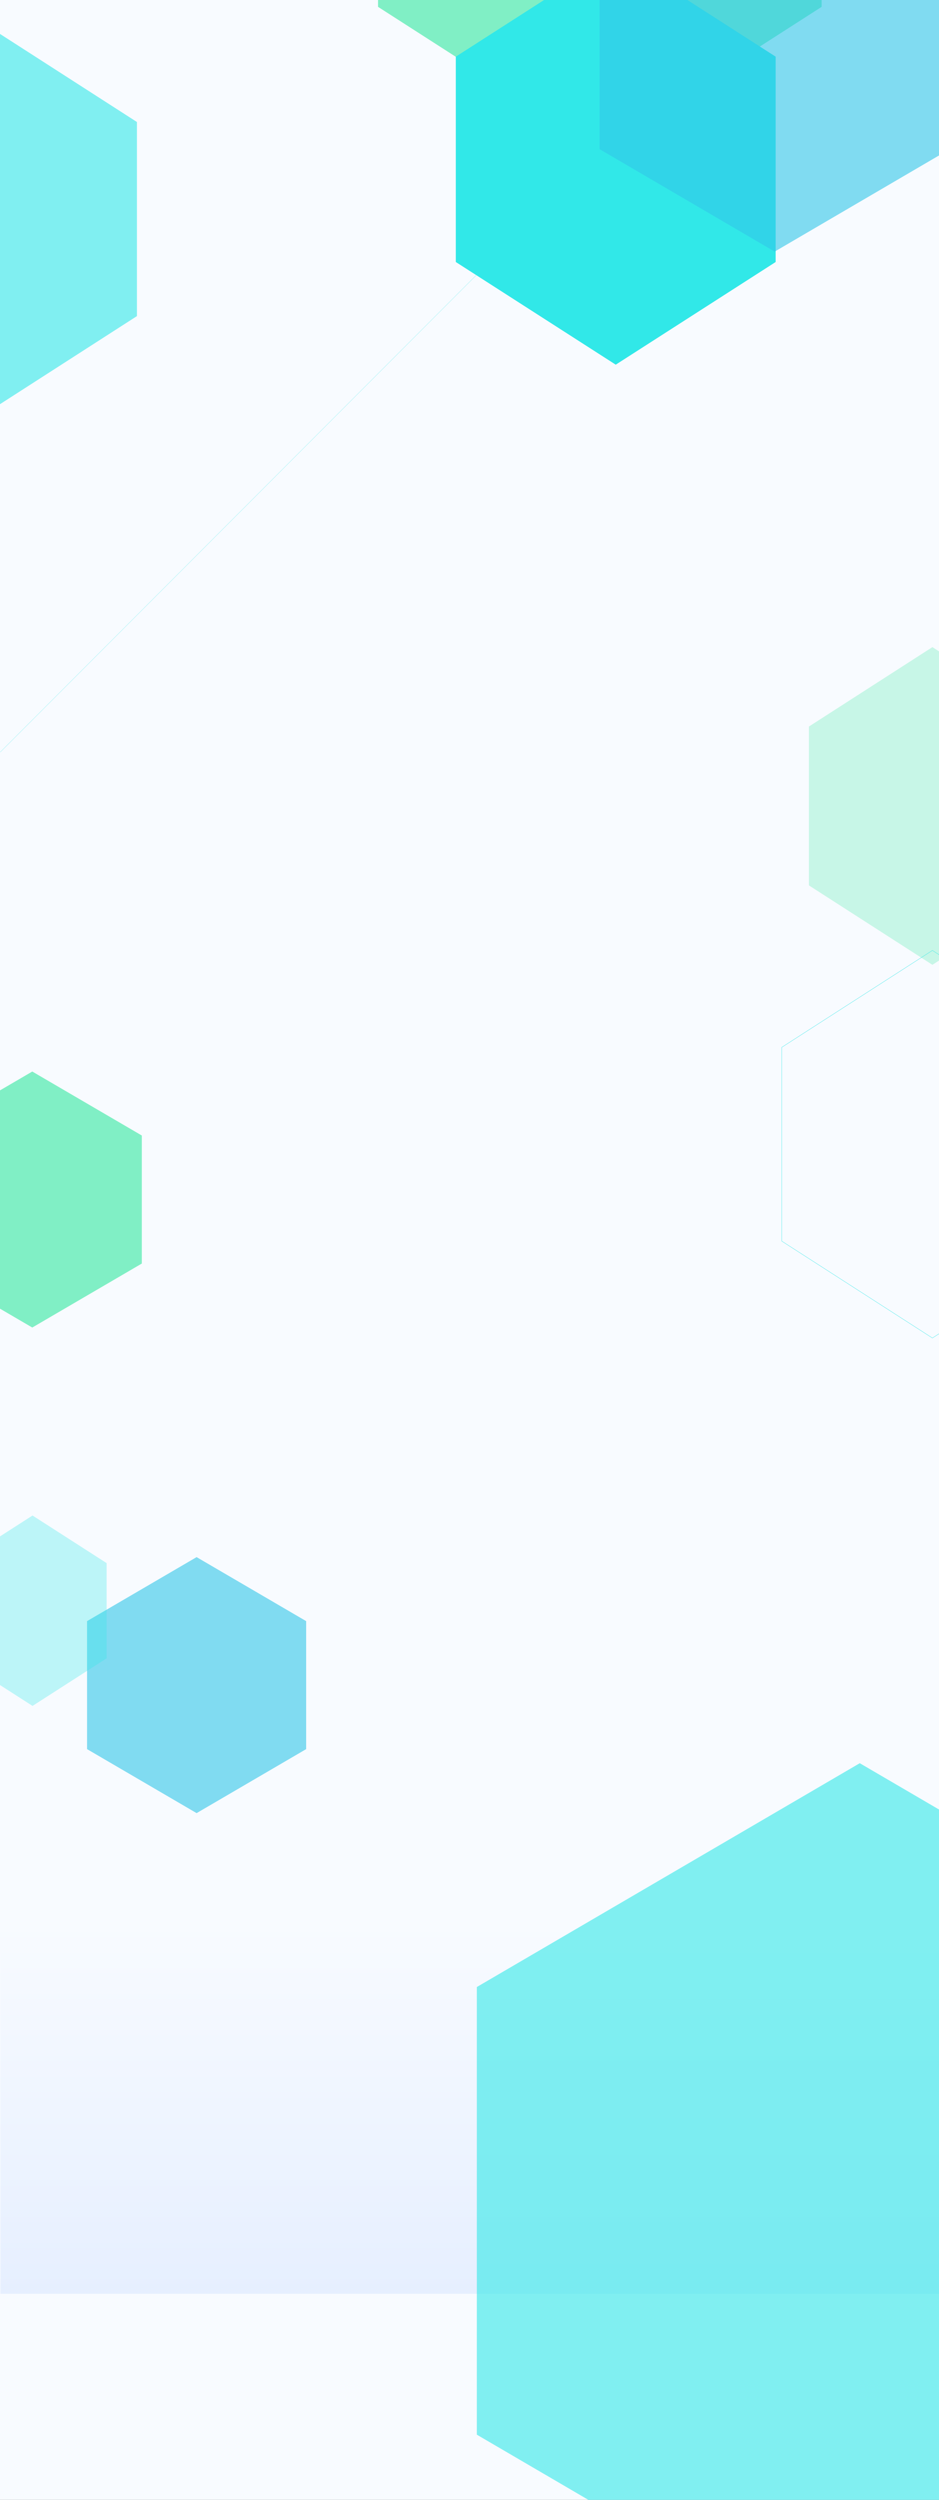 <svg xmlns="http://www.w3.org/2000/svg" xmlns:xlink="http://www.w3.org/1999/xlink" width="1920" height="5107" viewBox="0 0 1920 5107"><rect x="0" y="0" width="1920" height="5107" fill="#333333" stroke="none"/><defs><linearGradient id="a" x1="0.5" x2="0.5" y2="1" gradientUnits="objectBoundingBox"><stop offset="0" stop-color="#f8fbff"/><stop offset="1" stop-color="#e6efff"/></linearGradient><clipPath id="c"><rect width="1920" height="5107"/></clipPath></defs><g id="b" clip-path="url(#c)"><rect width="1920" height="5107" fill="#f8fbff"/><path d="M392.25,0,523,224,392.25,448H130.75L0,224,130.75,0Z" transform="translate(290 2189) rotate(90)" fill="#31e89f" opacity="0.6"/><rect width="1919" height="759" transform="translate(1 3927)" fill="url(#a)"/><path d="M1371.75,0,1829,783l-457.25,783H457.25L0,783,457.25,0Z" transform="translate(2541 3602) rotate(90)" fill="#31e8e8" opacity="0.6"/><path d="M486.75,0,649,252.5,486.75,505H162.25L0,252.5,162.25,0Z" transform="translate(2159 1322) rotate(90)" fill="#31e89f" opacity="0.248"/><path d="M594.75,0,793,308.5,594.75,617H198.25L0,308.5,198.25,0Z" transform="translate(280 51) rotate(90)" fill="#31e8e8" opacity="0.6"/><g transform="translate(2215 1941) rotate(90)" fill="none" opacity="0.6"><path d="M594.75,0,793,308.5,594.75,617H198.25L0,308.5,198.25,0Z" stroke="none"/><path d="M 198.796 1 L 1.189 308.5 L 198.796 616 L 594.204 616 L 791.811 308.5 L 594.204 1 L 198.796 1 M 198.25 0 L 594.75 0 L 793 308.5 L 594.75 617 L 198.25 617 L 0 308.5 L 198.25 0 Z" stroke="none" fill="#31e8e8"/></g><path d="M873,0l291,453.5L873,907H291L0,453.5,291,0Z" transform="translate(1680 -859) rotate(90)" fill="#31e89f" opacity="0.6"/><path d="M629.25,0,839,327,629.25,654H209.75L0,327,209.75,0Z" transform="translate(1586 -94) rotate(90)" fill="#31e8e8"/><path d="M627.75,0,837,358,627.75,716H209.25L0,358,209.25,0Z" transform="translate(1942 -323) rotate(90)" fill="#31c6e8" opacity="0.6"/><path d="M392.25,0,523,224,392.25,448H130.75L0,224,130.75,0Z" transform="translate(626 3181) rotate(90)" fill="#31c6e8" opacity="0.6"/><path d="M291.75,0,389,151.5,291.75,303H97.25L0,151.5,97.25,0Z" transform="translate(218 3096) rotate(90)" fill="#31e8e8" opacity="0.3"/><line x1="973" y2="974" transform="translate(0.5 562.5)" fill="none" stroke="#31e8e8" stroke-width="1" opacity="0.3"/></g></svg>